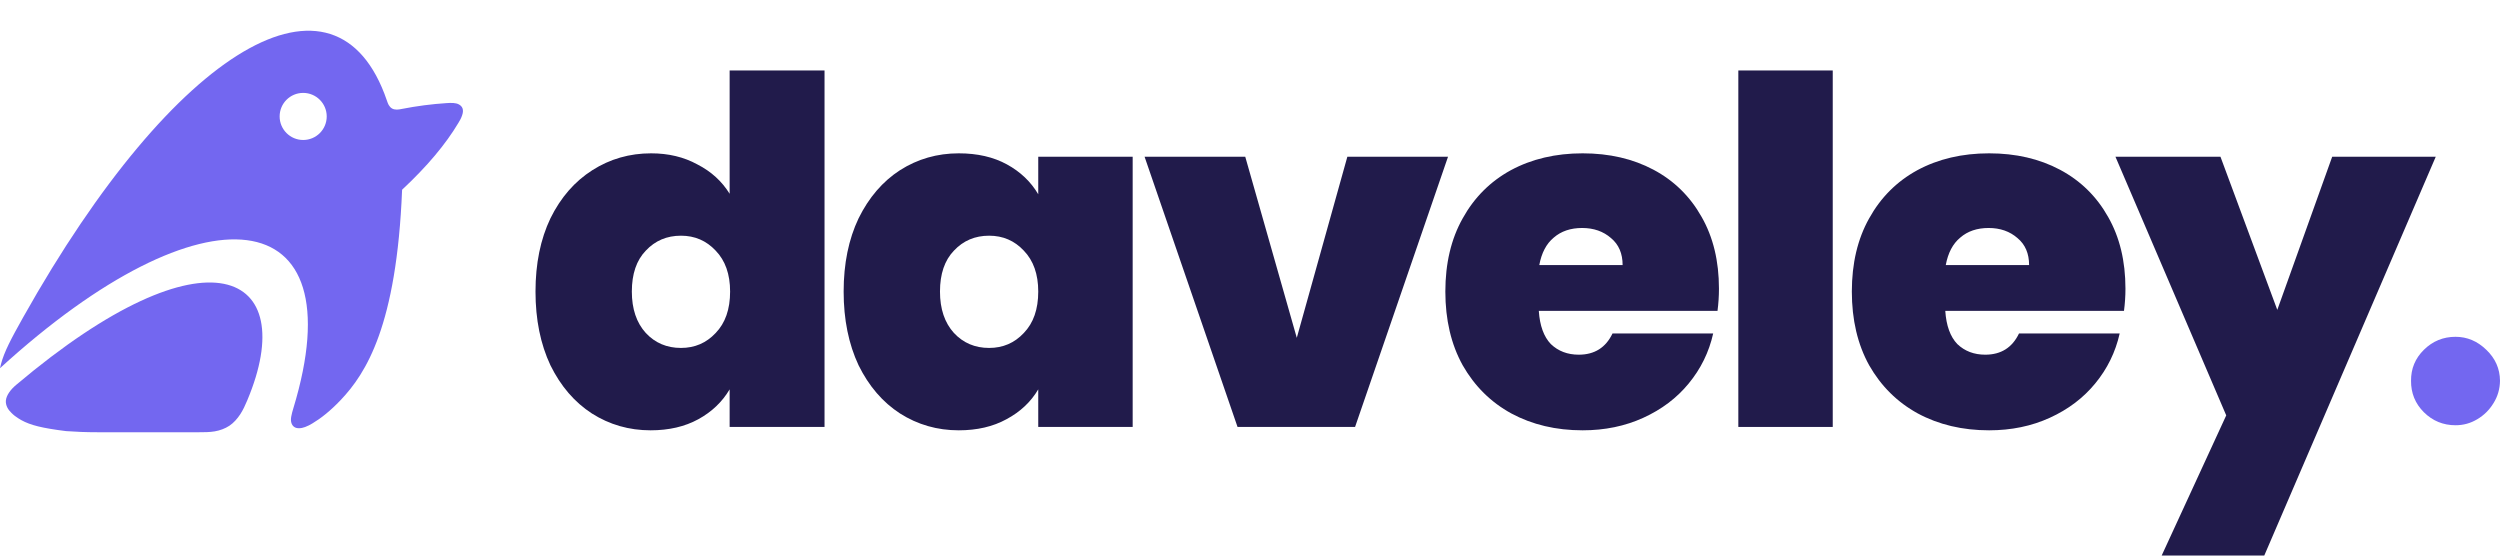 <svg width="144" height="32" viewBox="0 0 144 32" fill="none" xmlns="http://www.w3.org/2000/svg">
<path fill-rule="evenodd" clip-rule="evenodd" d="M26.428 6.013C26.526 6.064 26.604 6.142 26.641 6.239C26.688 6.36 26.665 6.512 26.618 6.642C26.567 6.799 26.493 6.934 26.41 7.068C25.674 8.308 24.591 9.595 23.161 10.928C22.846 18.769 21.078 21.509 19.625 23.041C19.023 23.675 18.472 24.105 17.995 24.388C17.861 24.471 17.722 24.54 17.574 24.596C17.459 24.637 17.338 24.67 17.209 24.665C17.111 24.665 17.014 24.642 16.94 24.587C16.861 24.531 16.811 24.448 16.783 24.355C16.746 24.235 16.755 24.105 16.778 23.98C16.806 23.828 16.848 23.675 16.894 23.527C20.56 11.479 11.729 10.498 0 21.208C0.009 21.169 0.019 21.13 0.028 21.092C0.037 21.054 0.046 21.016 0.056 20.976C0.241 20.268 0.625 19.542 1.338 18.269C10.123 2.62 19.384 -2.689 22.281 5.781C22.286 5.793 22.29 5.805 22.294 5.817C22.321 5.897 22.348 5.973 22.388 6.045C22.434 6.124 22.499 6.202 22.582 6.249C22.661 6.295 22.758 6.313 22.855 6.313C22.953 6.313 23.045 6.295 23.138 6.276C24.012 6.105 24.873 5.994 25.72 5.939C25.85 5.929 25.984 5.925 26.118 5.934C26.225 5.943 26.336 5.962 26.428 6.013ZM16.107 6.707C16.107 7.457 16.718 8.063 17.463 8.063C18.213 8.063 18.819 7.457 18.819 6.707C18.819 5.957 18.208 5.351 17.463 5.351C16.713 5.351 16.107 5.957 16.107 6.707ZM0.523 22.61C0.638 22.439 0.777 22.3 0.93 22.17C11.964 12.853 17.356 15.663 14.241 23.064C14.126 23.341 14.001 23.614 13.834 23.869C13.667 24.119 13.464 24.355 13.214 24.522C12.964 24.688 12.668 24.795 12.371 24.846C12.07 24.897 11.77 24.897 11.469 24.897H11.469H5.623C4.957 24.897 4.355 24.873 3.804 24.832C2.434 24.66 1.758 24.494 1.226 24.198C1.171 24.165 1.115 24.133 1.064 24.101C0.921 24.012 0.786 23.911 0.666 23.79C0.569 23.698 0.481 23.591 0.421 23.471C0.361 23.351 0.328 23.216 0.337 23.082C0.351 22.916 0.425 22.754 0.523 22.61Z" fill="#7367F0"/>
<path d="M30.845 16.795C30.845 15.186 31.131 13.78 31.705 12.577C32.297 11.375 33.101 10.45 34.119 9.803C35.136 9.155 36.265 8.832 37.504 8.832C38.503 8.832 39.391 9.044 40.168 9.47C40.963 9.877 41.583 10.441 42.027 11.162V4.059H47.493V24.592H42.027V22.427C41.601 23.149 41 23.722 40.223 24.148C39.446 24.573 38.531 24.786 37.476 24.786C36.237 24.786 35.108 24.462 34.091 23.815C33.092 23.167 32.297 22.242 31.705 21.04C31.131 19.819 30.845 18.404 30.845 16.795ZM42.054 16.795C42.054 15.796 41.777 15.01 41.222 14.436C40.685 13.863 40.02 13.576 39.224 13.576C38.41 13.576 37.735 13.863 37.199 14.436C36.662 14.991 36.394 15.777 36.394 16.795C36.394 17.794 36.662 18.589 37.199 19.181C37.735 19.755 38.41 20.041 39.224 20.041C40.02 20.041 40.685 19.755 41.222 19.181C41.777 18.608 42.054 17.812 42.054 16.795Z" fill="#211B4B"/>
<path d="M48.594 16.795C48.594 15.186 48.881 13.78 49.454 12.577C50.046 11.375 50.841 10.45 51.84 9.803C52.858 9.155 53.986 8.832 55.225 8.832C56.298 8.832 57.223 9.044 58 9.47C58.777 9.895 59.378 10.469 59.803 11.19V9.026H65.242V24.592H59.803V22.427C59.378 23.149 58.768 23.722 57.972 24.148C57.195 24.573 56.28 24.786 55.225 24.786C53.986 24.786 52.858 24.462 51.84 23.815C50.841 23.167 50.046 22.242 49.454 21.04C48.881 19.819 48.594 18.404 48.594 16.795ZM59.803 16.795C59.803 15.796 59.526 15.01 58.971 14.436C58.435 13.863 57.769 13.576 56.973 13.576C56.159 13.576 55.484 13.863 54.948 14.436C54.411 14.991 54.143 15.777 54.143 16.795C54.143 17.794 54.411 18.589 54.948 19.181C55.484 19.755 56.159 20.041 56.973 20.041C57.769 20.041 58.435 19.755 58.971 19.181C59.526 18.608 59.803 17.812 59.803 16.795Z" fill="#211B4B"/>
<path d="M74.695 19.459L77.608 9.026H83.407L78.052 24.592H71.282L65.927 9.026H71.726L74.695 19.459Z" fill="#211B4B"/>
<path d="M99.012 16.628C99.012 17.054 98.984 17.479 98.929 17.905H88.635C88.691 18.756 88.922 19.394 89.329 19.819C89.754 20.226 90.291 20.43 90.938 20.43C91.844 20.43 92.492 20.023 92.88 19.209H98.679C98.439 20.282 97.967 21.244 97.264 22.095C96.58 22.927 95.71 23.584 94.656 24.064C93.602 24.545 92.436 24.786 91.16 24.786C89.625 24.786 88.256 24.462 87.053 23.815C85.87 23.167 84.936 22.242 84.251 21.04C83.585 19.838 83.252 18.423 83.252 16.795C83.252 15.167 83.585 13.761 84.251 12.577C84.917 11.375 85.842 10.45 87.026 9.803C88.228 9.155 89.606 8.832 91.16 8.832C92.695 8.832 94.055 9.146 95.239 9.775C96.423 10.404 97.347 11.31 98.013 12.494C98.679 13.659 99.012 15.038 99.012 16.628ZM93.463 15.269C93.463 14.603 93.241 14.085 92.797 13.715C92.353 13.327 91.798 13.132 91.132 13.132C90.466 13.132 89.921 13.317 89.495 13.687C89.07 14.039 88.792 14.566 88.663 15.269H93.463Z" fill="#211B4B"/>
<path d="M105.566 4.059V24.592H100.128V4.059H105.566Z" fill="#211B4B"/>
<path d="M122.426 16.628C122.426 17.054 122.398 17.479 122.342 17.905H112.048C112.104 18.756 112.335 19.394 112.742 19.819C113.168 20.226 113.704 20.43 114.351 20.43C115.258 20.43 115.905 20.023 116.294 19.209H122.093C121.852 20.282 121.38 21.244 120.678 22.095C119.993 22.927 119.124 23.584 118.069 24.064C117.015 24.545 115.85 24.786 114.573 24.786C113.038 24.786 111.669 24.462 110.467 23.815C109.283 23.167 108.349 22.242 107.664 21.04C106.999 19.838 106.666 18.423 106.666 16.795C106.666 15.167 106.999 13.761 107.664 12.577C108.33 11.375 109.255 10.45 110.439 9.803C111.641 9.155 113.02 8.832 114.573 8.832C116.109 8.832 117.468 9.146 118.652 9.775C119.836 10.404 120.761 11.31 121.427 12.494C122.093 13.659 122.426 15.038 122.426 16.628ZM116.876 15.269C116.876 14.603 116.654 14.085 116.21 13.715C115.766 13.327 115.212 13.132 114.546 13.132C113.88 13.132 113.334 13.317 112.909 13.687C112.483 14.039 112.206 14.566 112.076 15.269H116.876Z" fill="#211B4B"/>
<path d="M140.3 9.026L130.422 32H124.512L128.231 23.926L121.849 9.026H127.898L131.172 17.849L134.335 9.026H140.3Z" fill="#211B4B"/>
<path d="M141.438 24.494C140.729 24.494 140.121 24.245 139.615 23.745C139.116 23.246 138.87 22.642 138.876 21.933C138.87 21.236 139.116 20.642 139.615 20.149C140.121 19.65 140.729 19.4 141.438 19.4C142.108 19.4 142.699 19.65 143.212 20.149C143.73 20.642 143.993 21.236 144 21.933C143.993 22.405 143.868 22.836 143.625 23.223C143.389 23.611 143.077 23.919 142.689 24.149C142.308 24.379 141.891 24.494 141.438 24.494Z" fill="#7367F0"/>
</svg>

